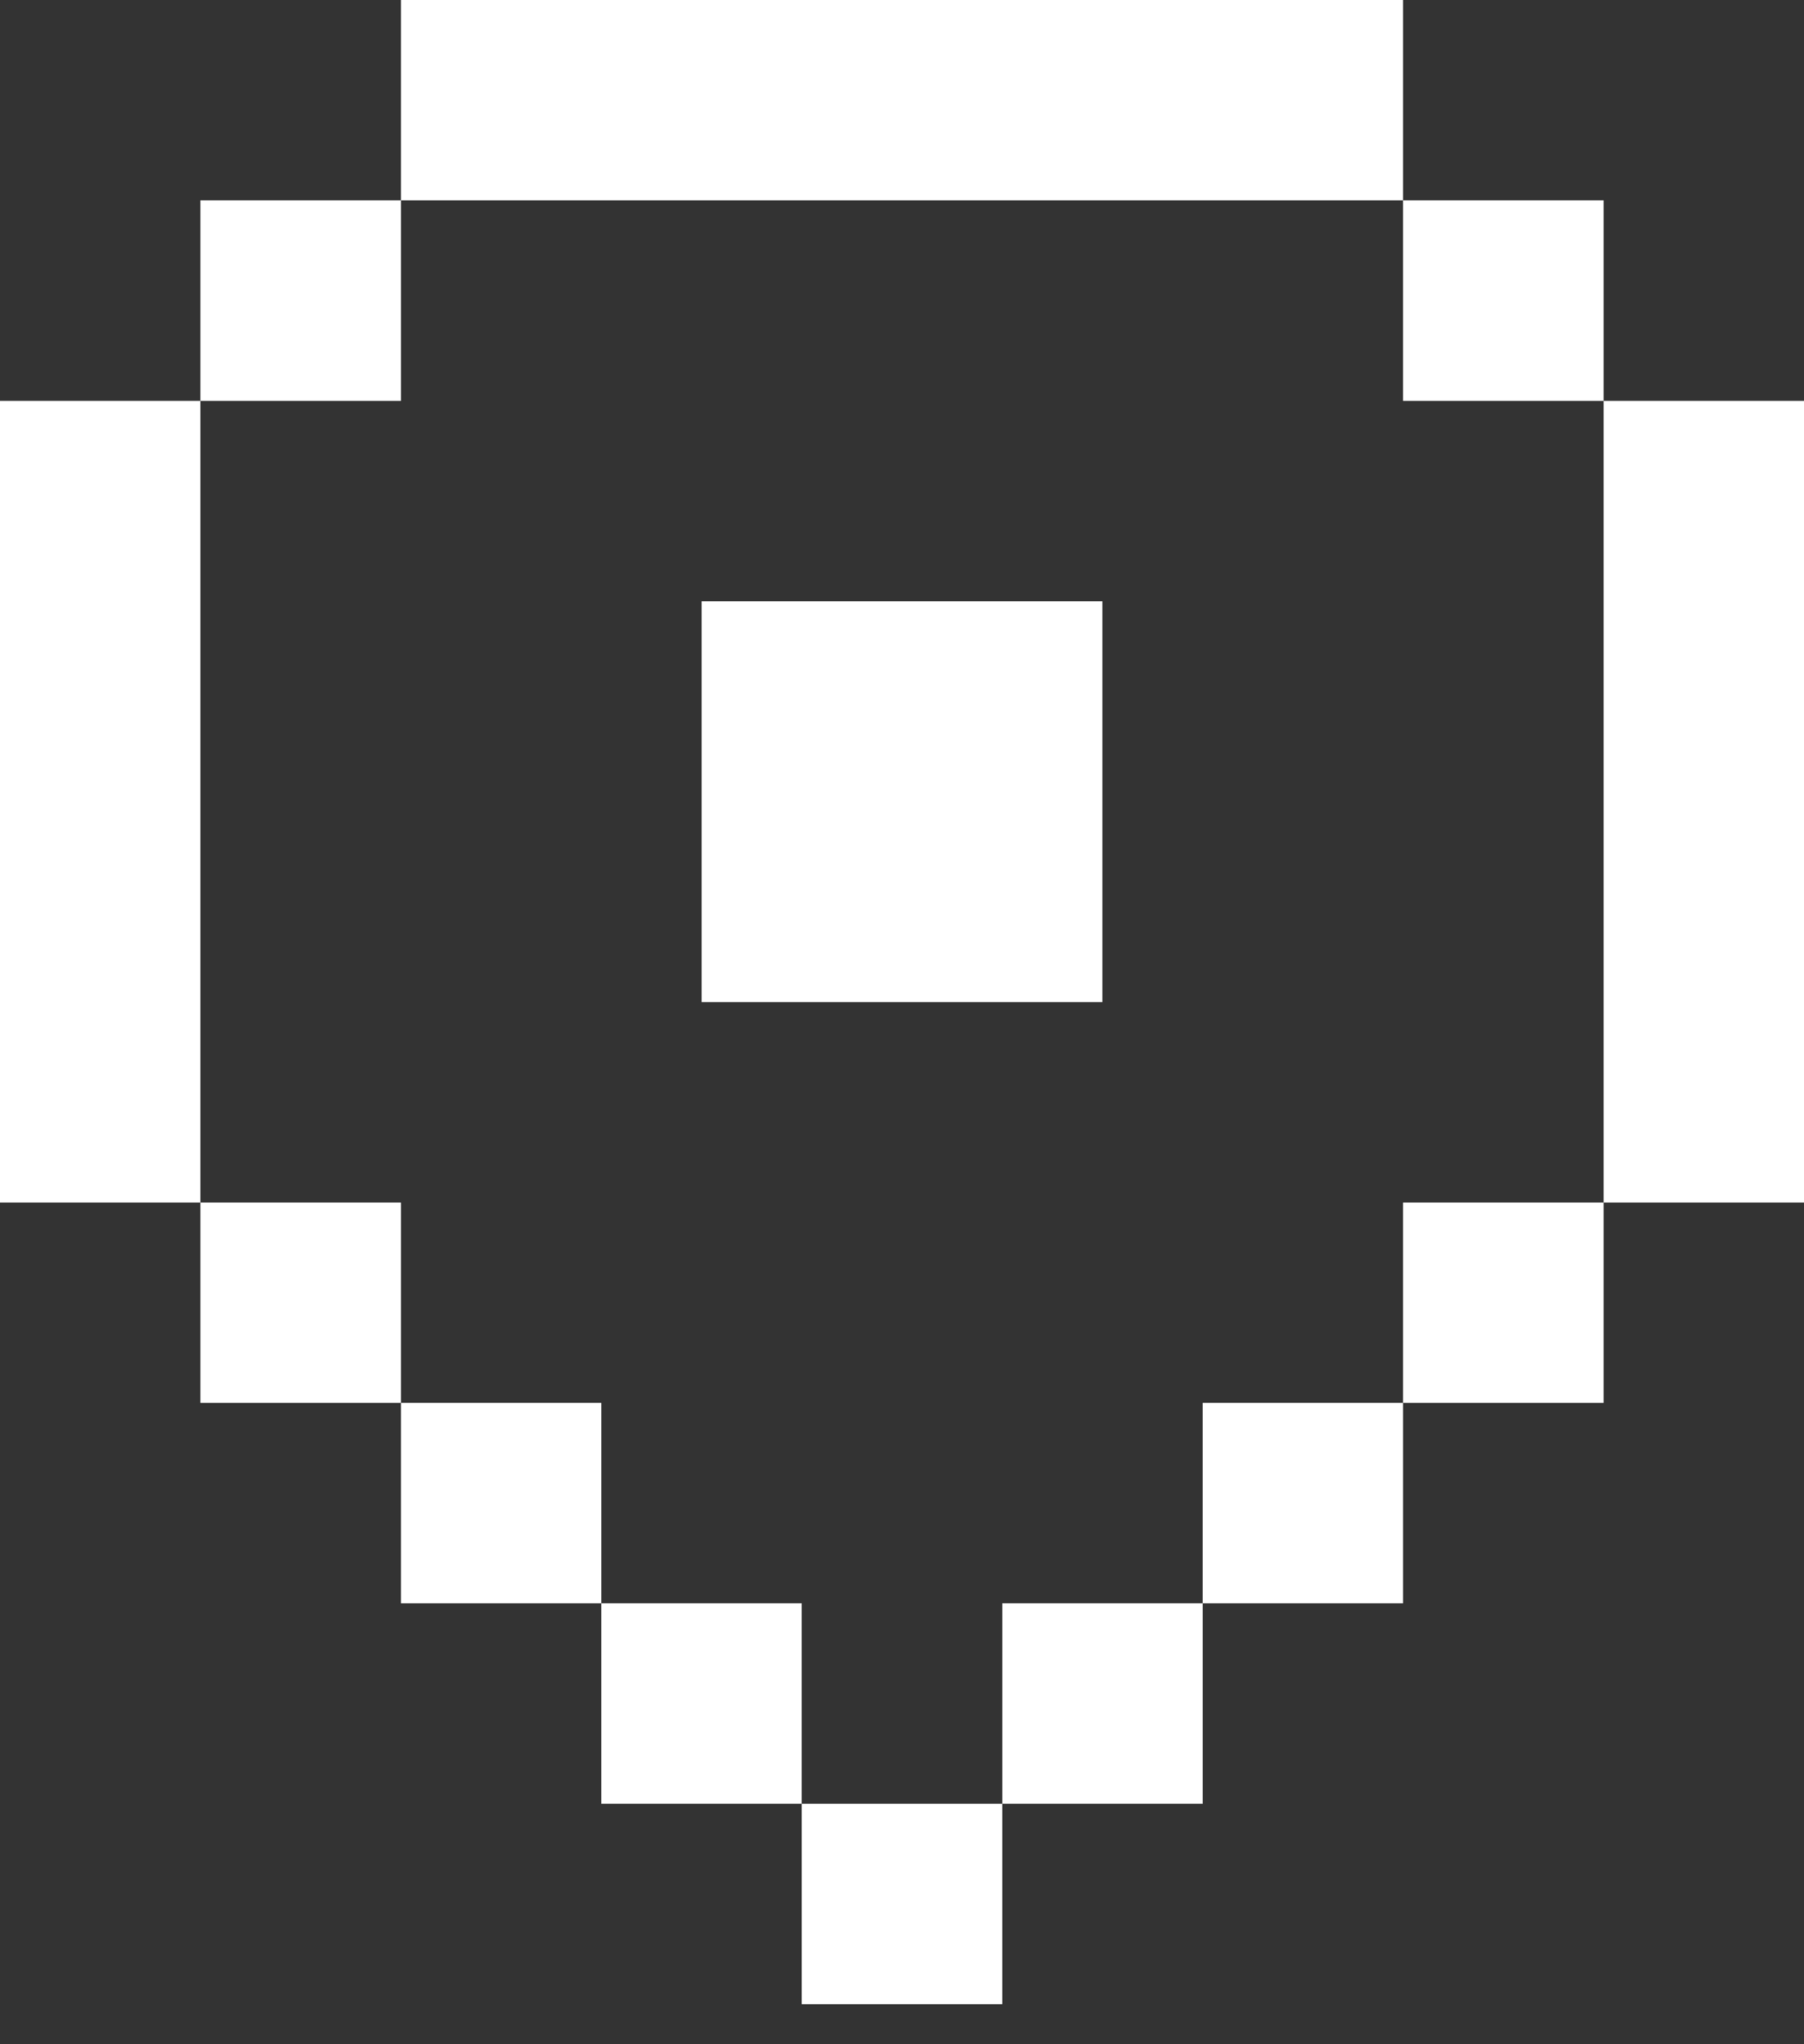 <svg width="30" height="34" viewBox="0 0 30 34" fill="none" xmlns="http://www.w3.org/2000/svg">
<rect x="0" y="0" width="30" height="34" fill="#333333" stroke="none"/>
<path d="M6.667 0H23.333V3.333H6.667V0ZM3.333 6.667V3.333H6.667V6.667H3.333ZM3.333 20H0V6.667H3.333V20ZM6.667 23.333H3.333V20H6.667V23.333ZM10 26.667H6.667V23.333H10V26.667ZM13.333 30H10V26.667H13.333V30ZM16.667 30V33.333H13.333V30H16.667ZM20 26.667V30H16.667V26.667H20ZM23.333 23.333V26.667H20V23.333H23.333ZM26.667 20V23.333H23.333V20H26.667ZM26.667 6.667H30V20H26.667V6.667ZM26.667 6.667V3.333H23.333V6.667H26.667ZM18.333 10H11.667V16.667H18.333V10Z" fill="white"/>
</svg>
